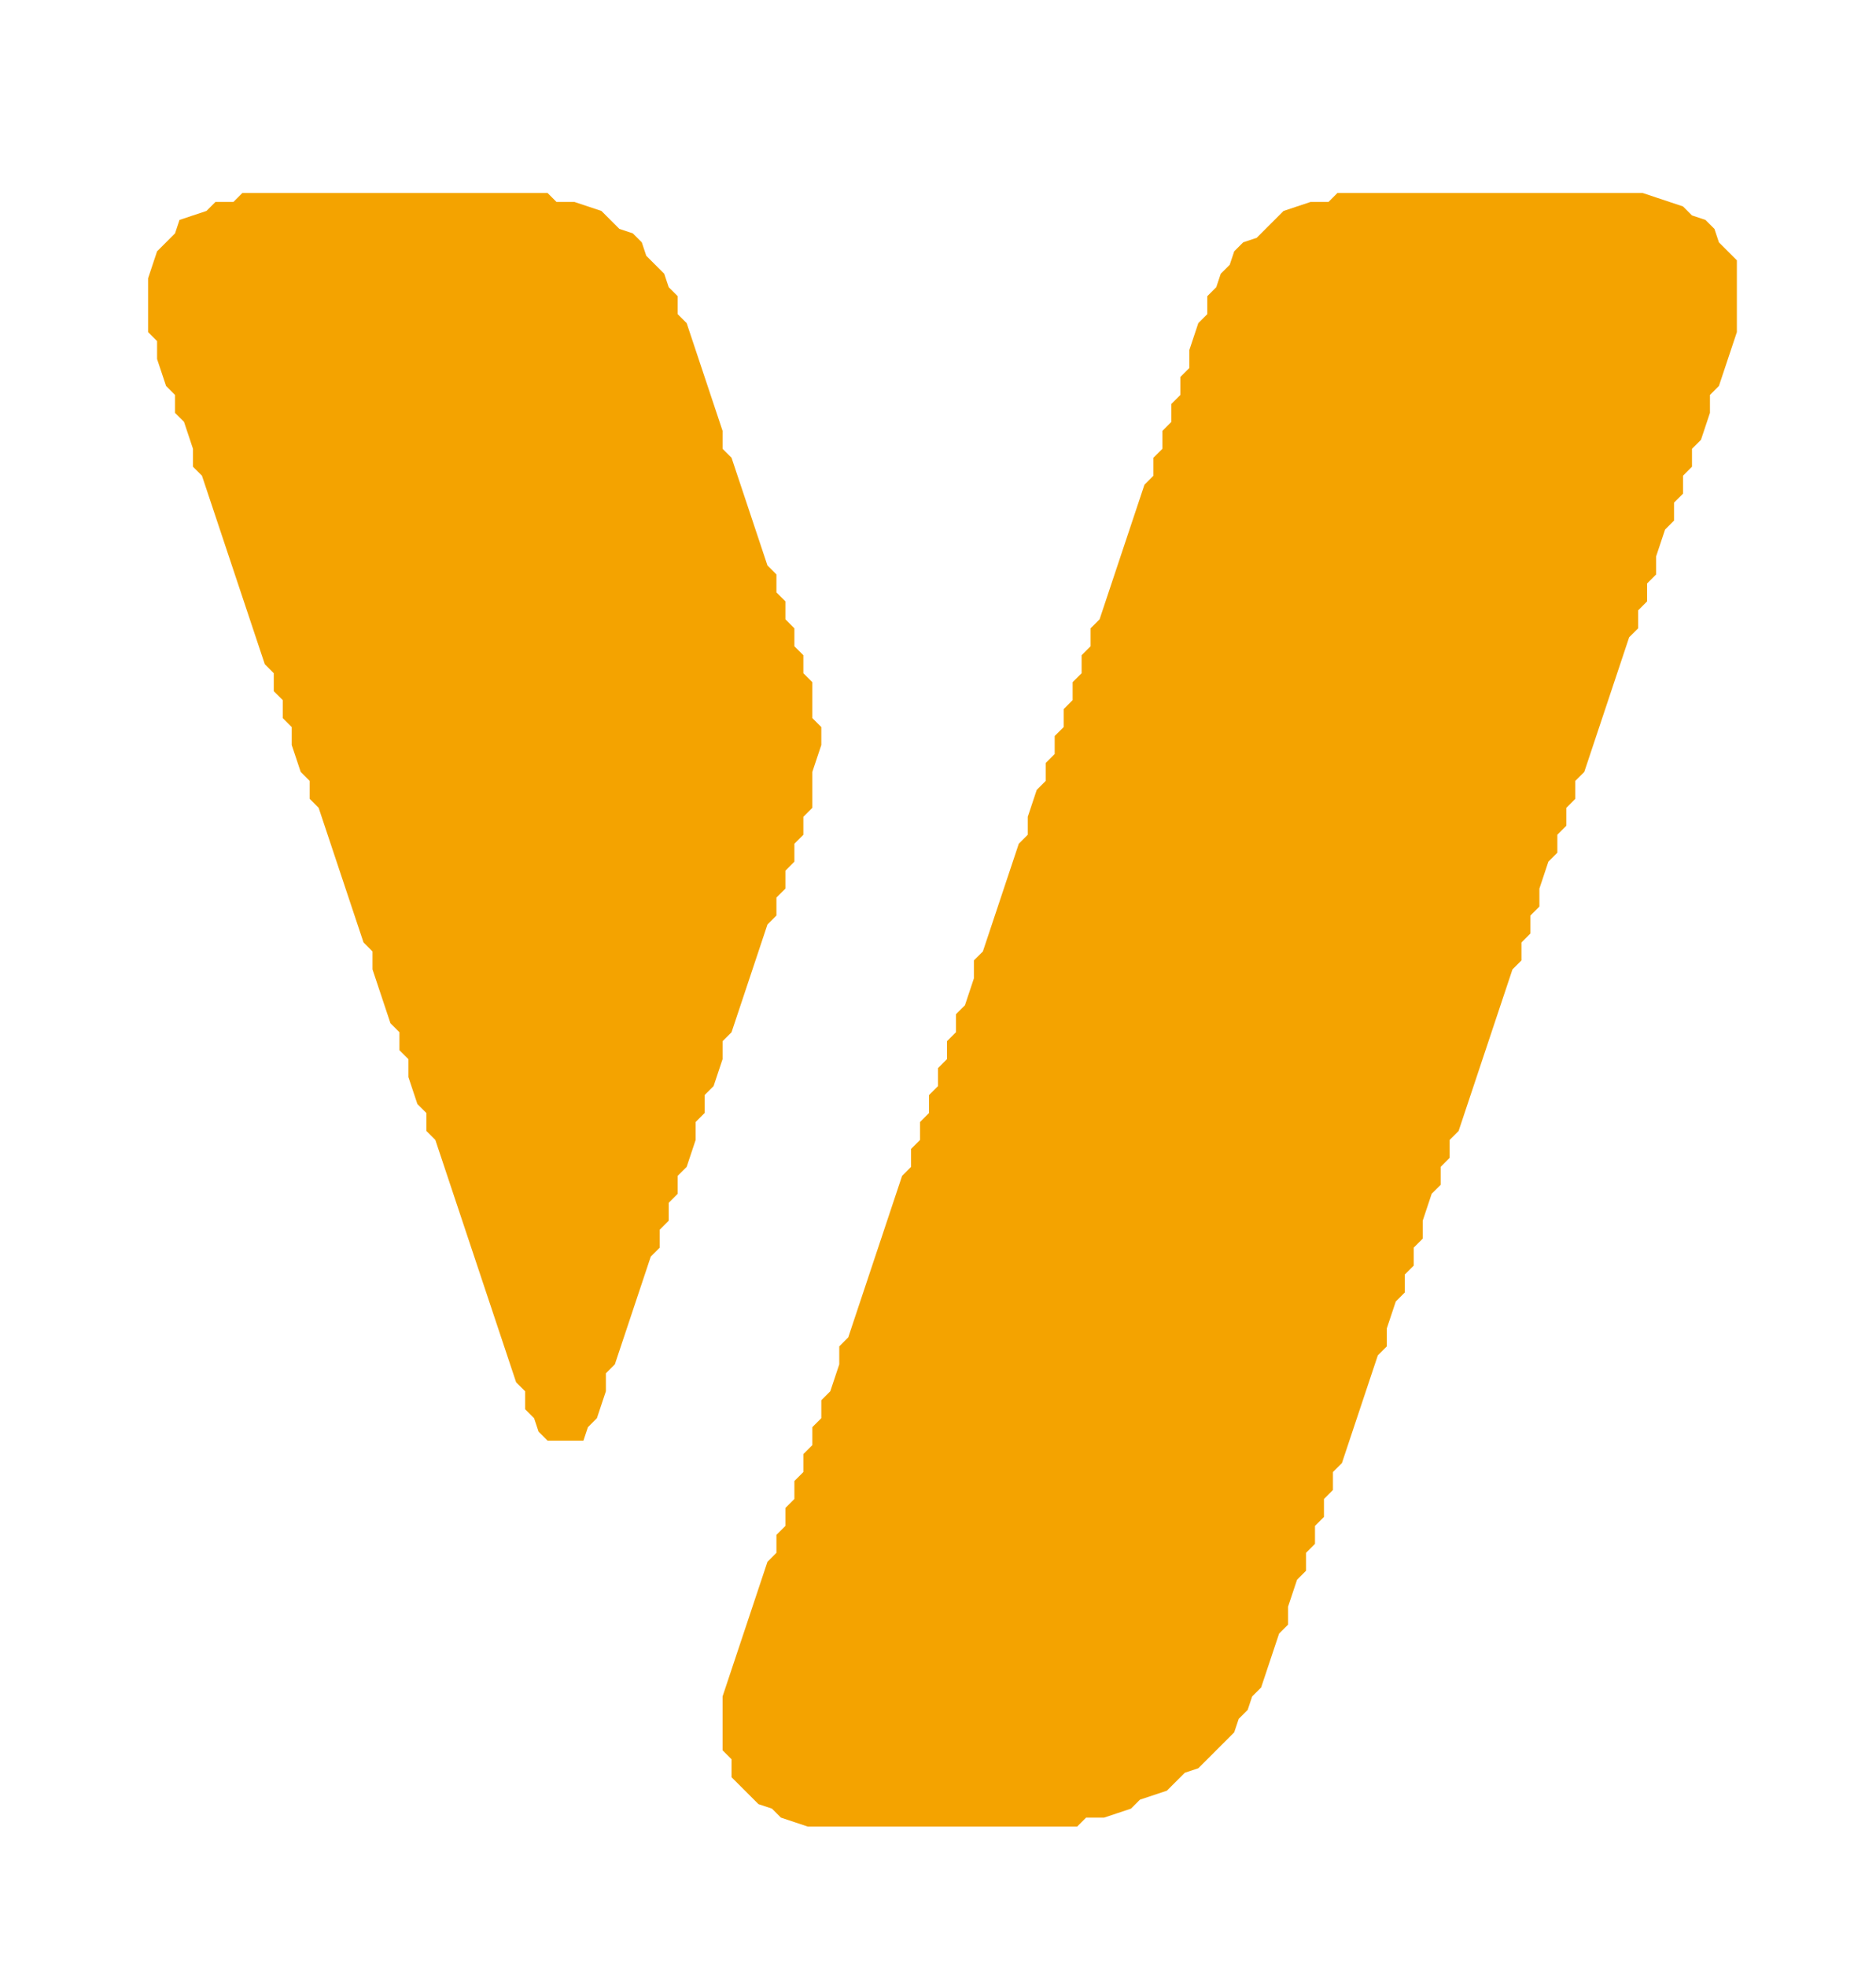<svg xmlns="http://www.w3.org/2000/svg" width="209" height="219" viewBox="0 0 209 219">
  <path d="M 65.00,160.50 L 63.00,160.50 L 61.00,160.50 L 60.00,159.50 L 59.50,158.00 L 58.50,157.00 L 58.50,155.00 L 57.50,154.00 L 57.00,152.50 L 56.50,151.00 L 56.00,149.50 L 55.50,148.00 L 55.00,146.50 L 54.50,145.00 L 54.00,143.50 L 53.50,142.00 L 53.00,140.50 L 52.50,139.00 L 52.00,137.50 L 51.50,136.00 L 51.00,134.50 L 50.50,133.00 L 50.00,131.50 L 49.50,130.00 L 49.00,128.50 L 48.50,127.00 L 47.50,126.00 L 47.50,124.00 L 46.50,123.00 L 46.00,121.50 L 45.50,120.00 L 45.50,118.00 L 44.50,117.00 L 44.50,115.00 L 43.50,114.00 L 43.00,112.50 L 42.50,111.00 L 42.00,109.50 L 41.50,108.00 L 41.50,106.00 L 40.50,105.00 L 40.00,103.50 L 39.50,102.00 L 39.00,100.50 L 38.50,99.00 L 38.00,97.50 L 37.50,96.00 L 37.00,94.50 L 36.50,93.00 L 36.00,91.50 L 35.50,90.00 L 34.50,89.00 L 34.50,87.00 L 33.50,86.00 L 33.00,84.50 L 32.50,83.00 L 32.50,81.00 L 31.50,80.00 L 31.50,78.00 L 30.50,77.00 L 30.50,75.00 L 29.50,74.00 L 29.00,72.50 L 28.50,71.00 L 28.00,69.50 L 27.50,68.00 L 27.00,66.50 L 26.50,65.00 L 26.00,63.50 L 25.50,62.00 L 25.00,60.50 L 24.50,59.00 L 24.00,57.50 L 23.50,56.00 L 23.00,54.50 L 22.50,53.00 L 21.50,52.00 L 21.50,50.00 L 21.00,48.50 L 20.50,47.00 L 19.50,46.00 L 19.50,44.00 L 18.50,43.00 L 18.00,41.50 L 17.50,40.00 L 17.50,38.00 L 16.50,37.00 L 16.50,35.00 L 16.50,33.00 L 16.50,31.00 L 17.00,29.50 L 17.50,28.00 L 18.50,27.00 L 19.50,26.00 L 20.00,24.50 L 21.50,24.00 L 23.00,23.50 L 24.00,22.50 L 26.00,22.50 L 27.00,21.50 L 29.00,21.50 L 31.00,21.50 L 33.00,21.50 L 35.00,21.50 L 37.00,21.50 L 39.00,21.50 L 41.00,21.50 L 43.00,21.50 L 45.00,21.50 L 47.00,21.50 L 49.00,21.50 L 51.00,21.50 L 53.00,21.50 L 55.00,21.50 L 57.00,21.50 L 59.00,21.50 L 61.00,21.50 L 62.00,22.50 L 64.00,22.50 L 65.50,23.00 L 67.00,23.50 L 68.00,24.50 L 69.00,25.50 L 70.50,26.00 L 71.50,27.00 L 72.00,28.50 L 73.00,29.50 L 74.00,30.50 L 74.50,32.00 L 75.50,33.00 L 75.50,35.00 L 76.50,36.00 L 77.00,37.50 L 77.50,39.00 L 78.00,40.50 L 78.50,42.00 L 79.00,43.50 L 79.50,45.00 L 80.00,46.50 L 80.50,48.00 L 80.50,50.00 L 81.50,51.00 L 82.00,52.50 L 82.50,54.00 L 83.00,55.50 L 83.50,57.00 L 84.00,58.50 L 84.50,60.00 L 85.00,61.50 L 85.50,63.00 L 86.50,64.00 L 86.50,66.00 L 87.50,67.00 L 87.50,69.00 L 88.50,70.00 L 88.50,72.00 L 89.50,73.00 L 89.50,75.00 L 90.50,76.00 L 90.50,78.00 L 90.50,80.00 L 91.50,81.00 L 91.50,83.00 L 91.00,84.50 L 90.50,86.00 L 90.50,88.00 L 90.50,90.00 L 89.50,91.00 L 89.50,93.00 L 88.50,94.00 L 88.50,96.00 L 87.50,97.00 L 87.50,99.00 L 86.50,100.00 L 86.50,102.00 L 85.50,103.00 L 85.00,104.50 L 84.50,106.00 L 84.00,107.50 L 83.50,109.00 L 83.00,110.50 L 82.50,112.00 L 82.00,113.50 L 81.50,115.00 L 80.50,116.00 L 80.50,118.00 L 80.00,119.50 L 79.50,121.00 L 78.50,122.00 L 78.50,124.00 L 77.50,125.00 L 77.50,127.00 L 77.00,128.50 L 76.50,130.00 L 75.50,131.00 L 75.50,133.00 L 74.50,134.00 L 74.50,136.00 L 73.50,137.00 L 73.50,139.00 L 72.50,140.00 L 72.00,141.50 L 71.50,143.00 L 71.00,144.50 L 70.50,146.00 L 70.00,147.50 L 69.50,149.00 L 69.00,150.50 L 68.50,152.00 L 67.50,153.00 L 67.50,155.00 L 67.00,156.50 L 66.50,158.00 L 65.50,159.00 L 65.00,160.50 Z" fill="#F4A300" />
  <path d="M 120.00,203.50 L 118.00,203.50 L 116.00,203.50 L 114.00,203.50 L 112.00,203.50 L 110.00,203.50 L 108.00,203.50 L 106.00,203.50 L 104.00,203.50 L 102.00,203.50 L 100.00,203.50 L 98.00,203.50 L 96.00,203.50 L 94.00,203.50 L 92.00,203.50 L 90.00,203.50 L 88.50,203.00 L 87.00,202.50 L 86.00,201.50 L 84.50,201.00 L 83.50,200.00 L 82.50,199.00 L 81.50,198.00 L 81.50,196.00 L 80.50,195.00 L 80.50,193.00 L 80.50,191.00 L 80.50,189.00 L 81.00,187.50 L 81.50,186.00 L 82.00,184.50 L 82.50,183.00 L 83.00,181.50 L 83.50,180.00 L 84.00,178.50 L 84.50,177.00 L 85.00,175.50 L 85.50,174.00 L 86.50,173.00 L 86.50,171.00 L 87.50,170.00 L 87.50,168.00 L 88.50,167.00 L 88.50,165.00 L 89.50,164.00 L 89.50,162.00 L 90.50,161.00 L 90.50,159.00 L 91.50,158.00 L 91.50,156.00 L 92.50,155.00 L 93.00,153.50 L 93.50,152.00 L 93.50,150.00 L 94.50,149.00 L 95.00,147.50 L 95.50,146.00 L 96.00,144.50 L 96.50,143.00 L 97.00,141.50 L 97.50,140.00 L 98.00,138.50 L 98.50,137.00 L 99.00,135.50 L 99.50,134.00 L 100.00,132.50 L 100.50,131.00 L 101.50,130.00 L 101.50,128.00 L 102.50,127.00 L 102.50,125.00 L 103.50,124.00 L 103.50,122.00 L 104.50,121.00 L 104.50,119.00 L 105.50,118.00 L 105.50,116.00 L 106.50,115.00 L 106.50,113.00 L 107.50,112.00 L 108.00,110.50 L 108.50,109.00 L 108.50,107.00 L 109.50,106.00 L 110.00,104.50 L 110.50,103.00 L 111.00,101.50 L 111.50,100.00 L 112.00,98.50 L 112.50,97.00 L 113.00,95.50 L 113.50,94.00 L 114.50,93.00 L 114.50,91.00 L 115.00,89.50 L 115.50,88.00 L 116.50,87.00 L 116.50,85.00 L 117.50,84.00 L 117.50,82.00 L 118.50,81.00 L 118.50,79.00 L 119.50,78.00 L 119.50,76.00 L 120.50,75.00 L 120.50,73.00 L 121.50,72.00 L 121.50,70.00 L 122.50,69.00 L 123.00,67.50 L 123.50,66.00 L 124.00,64.50 L 124.50,63.00 L 125.00,61.50 L 125.50,60.00 L 126.00,58.50 L 126.50,57.00 L 127.00,55.50 L 127.50,54.00 L 128.50,53.00 L 128.50,51.00 L 129.50,50.00 L 129.50,48.00 L 130.50,47.00 L 130.50,45.00 L 131.50,44.00 L 131.50,42.00 L 132.50,41.00 L 132.50,39.00 L 133.00,37.50 L 133.50,36.00 L 134.50,35.00 L 134.50,33.00 L 135.50,32.00 L 136.00,30.50 L 137.00,29.50 L 137.50,28.00 L 138.50,27.00 L 140.00,26.50 L 141.00,25.50 L 142.00,24.50 L 143.00,23.50 L 144.50,23.00 L 146.00,22.50 L 148.00,22.50 L 149.00,21.50 L 151.00,21.50 L 153.00,21.50 L 155.00,21.50 L 157.00,21.50 L 159.00,21.50 L 161.00,21.50 L 163.00,21.50 L 165.00,21.50 L 167.00,21.50 L 169.00,21.50 L 171.00,21.50 L 173.00,21.50 L 175.00,21.50 L 177.00,21.50 L 179.00,21.50 L 181.00,21.50 L 183.00,21.50 L 184.50,22.00 L 186.00,22.50 L 187.50,23.00 L 188.50,24.00 L 190.00,24.50 L 191.00,25.50 L 191.50,27.00 L 192.50,28.00 L 193.50,29.00 L 193.50,31.00 L 193.50,33.00 L 193.50,35.00 L 193.50,37.00 L 193.00,38.50 L 192.50,40.00 L 192.00,41.50 L 191.50,43.00 L 190.50,44.00 L 190.50,46.00 L 190.00,47.50 L 189.50,49.00 L 188.50,50.00 L 188.50,52.00 L 187.50,53.00 L 187.50,55.00 L 186.50,56.00 L 186.50,58.00 L 185.50,59.00 L 185.00,60.50 L 184.50,62.00 L 184.50,64.00 L 183.50,65.00 L 183.50,67.00 L 182.50,68.00 L 182.50,70.00 L 181.50,71.00 L 181.00,72.50 L 180.50,74.00 L 180.00,75.50 L 179.50,77.00 L 179.00,78.50 L 178.50,80.00 L 178.00,81.50 L 177.50,83.00 L 177.00,84.50 L 176.50,86.00 L 175.50,87.00 L 175.50,89.00 L 174.50,90.00 L 174.50,92.00 L 173.50,93.00 L 173.50,95.00 L 172.50,96.00 L 172.00,97.50 L 171.50,99.00 L 171.50,101.00 L 170.50,102.00 L 170.50,104.00 L 169.50,105.00 L 169.50,107.00 L 168.50,108.00 L 168.00,109.50 L 167.50,111.00 L 167.00,112.50 L 166.50,114.00 L 166.00,115.50 L 165.50,117.00 L 165.00,118.50 L 164.50,120.00 L 164.00,121.50 L 163.50,123.00 L 163.00,124.50 L 162.50,126.00 L 161.50,127.00 L 161.50,129.00 L 160.50,130.00 L 160.50,132.00 L 159.50,133.00 L 159.00,134.50 L 158.50,136.00 L 158.50,138.00 L 157.50,139.00 L 157.50,141.00 L 156.50,142.00 L 156.50,144.00 L 155.50,145.00 L 155.00,146.50 L 154.50,148.00 L 154.50,150.00 L 153.50,151.00 L 153.00,152.50 L 152.50,154.00 L 152.00,155.50 L 151.50,157.00 L 151.00,158.50 L 150.50,160.00 L 150.00,161.50 L 149.50,163.00 L 148.50,164.00 L 148.50,166.00 L 147.50,167.00 L 147.50,169.00 L 146.50,170.00 L 146.50,172.00 L 145.50,173.00 L 145.50,175.00 L 144.50,176.00 L 144.00,177.50 L 143.50,179.00 L 143.50,181.00 L 142.50,182.00 L 142.00,183.50 L 141.50,185.00 L 141.00,186.50 L 140.50,188.00 L 139.50,189.00 L 139.00,190.50 L 138.00,191.50 L 137.50,193.00 L 136.50,194.00 L 135.50,195.00 L 134.50,196.00 L 133.50,197.00 L 132.00,197.50 L 131.00,198.50 L 130.00,199.50 L 128.50,200.00 L 127.00,200.50 L 126.00,201.50 L 124.50,202.00 L 123.00,202.50 L 121.00,202.50 L 120.00,203.50 Z" fill="#F4A300" />
</svg>